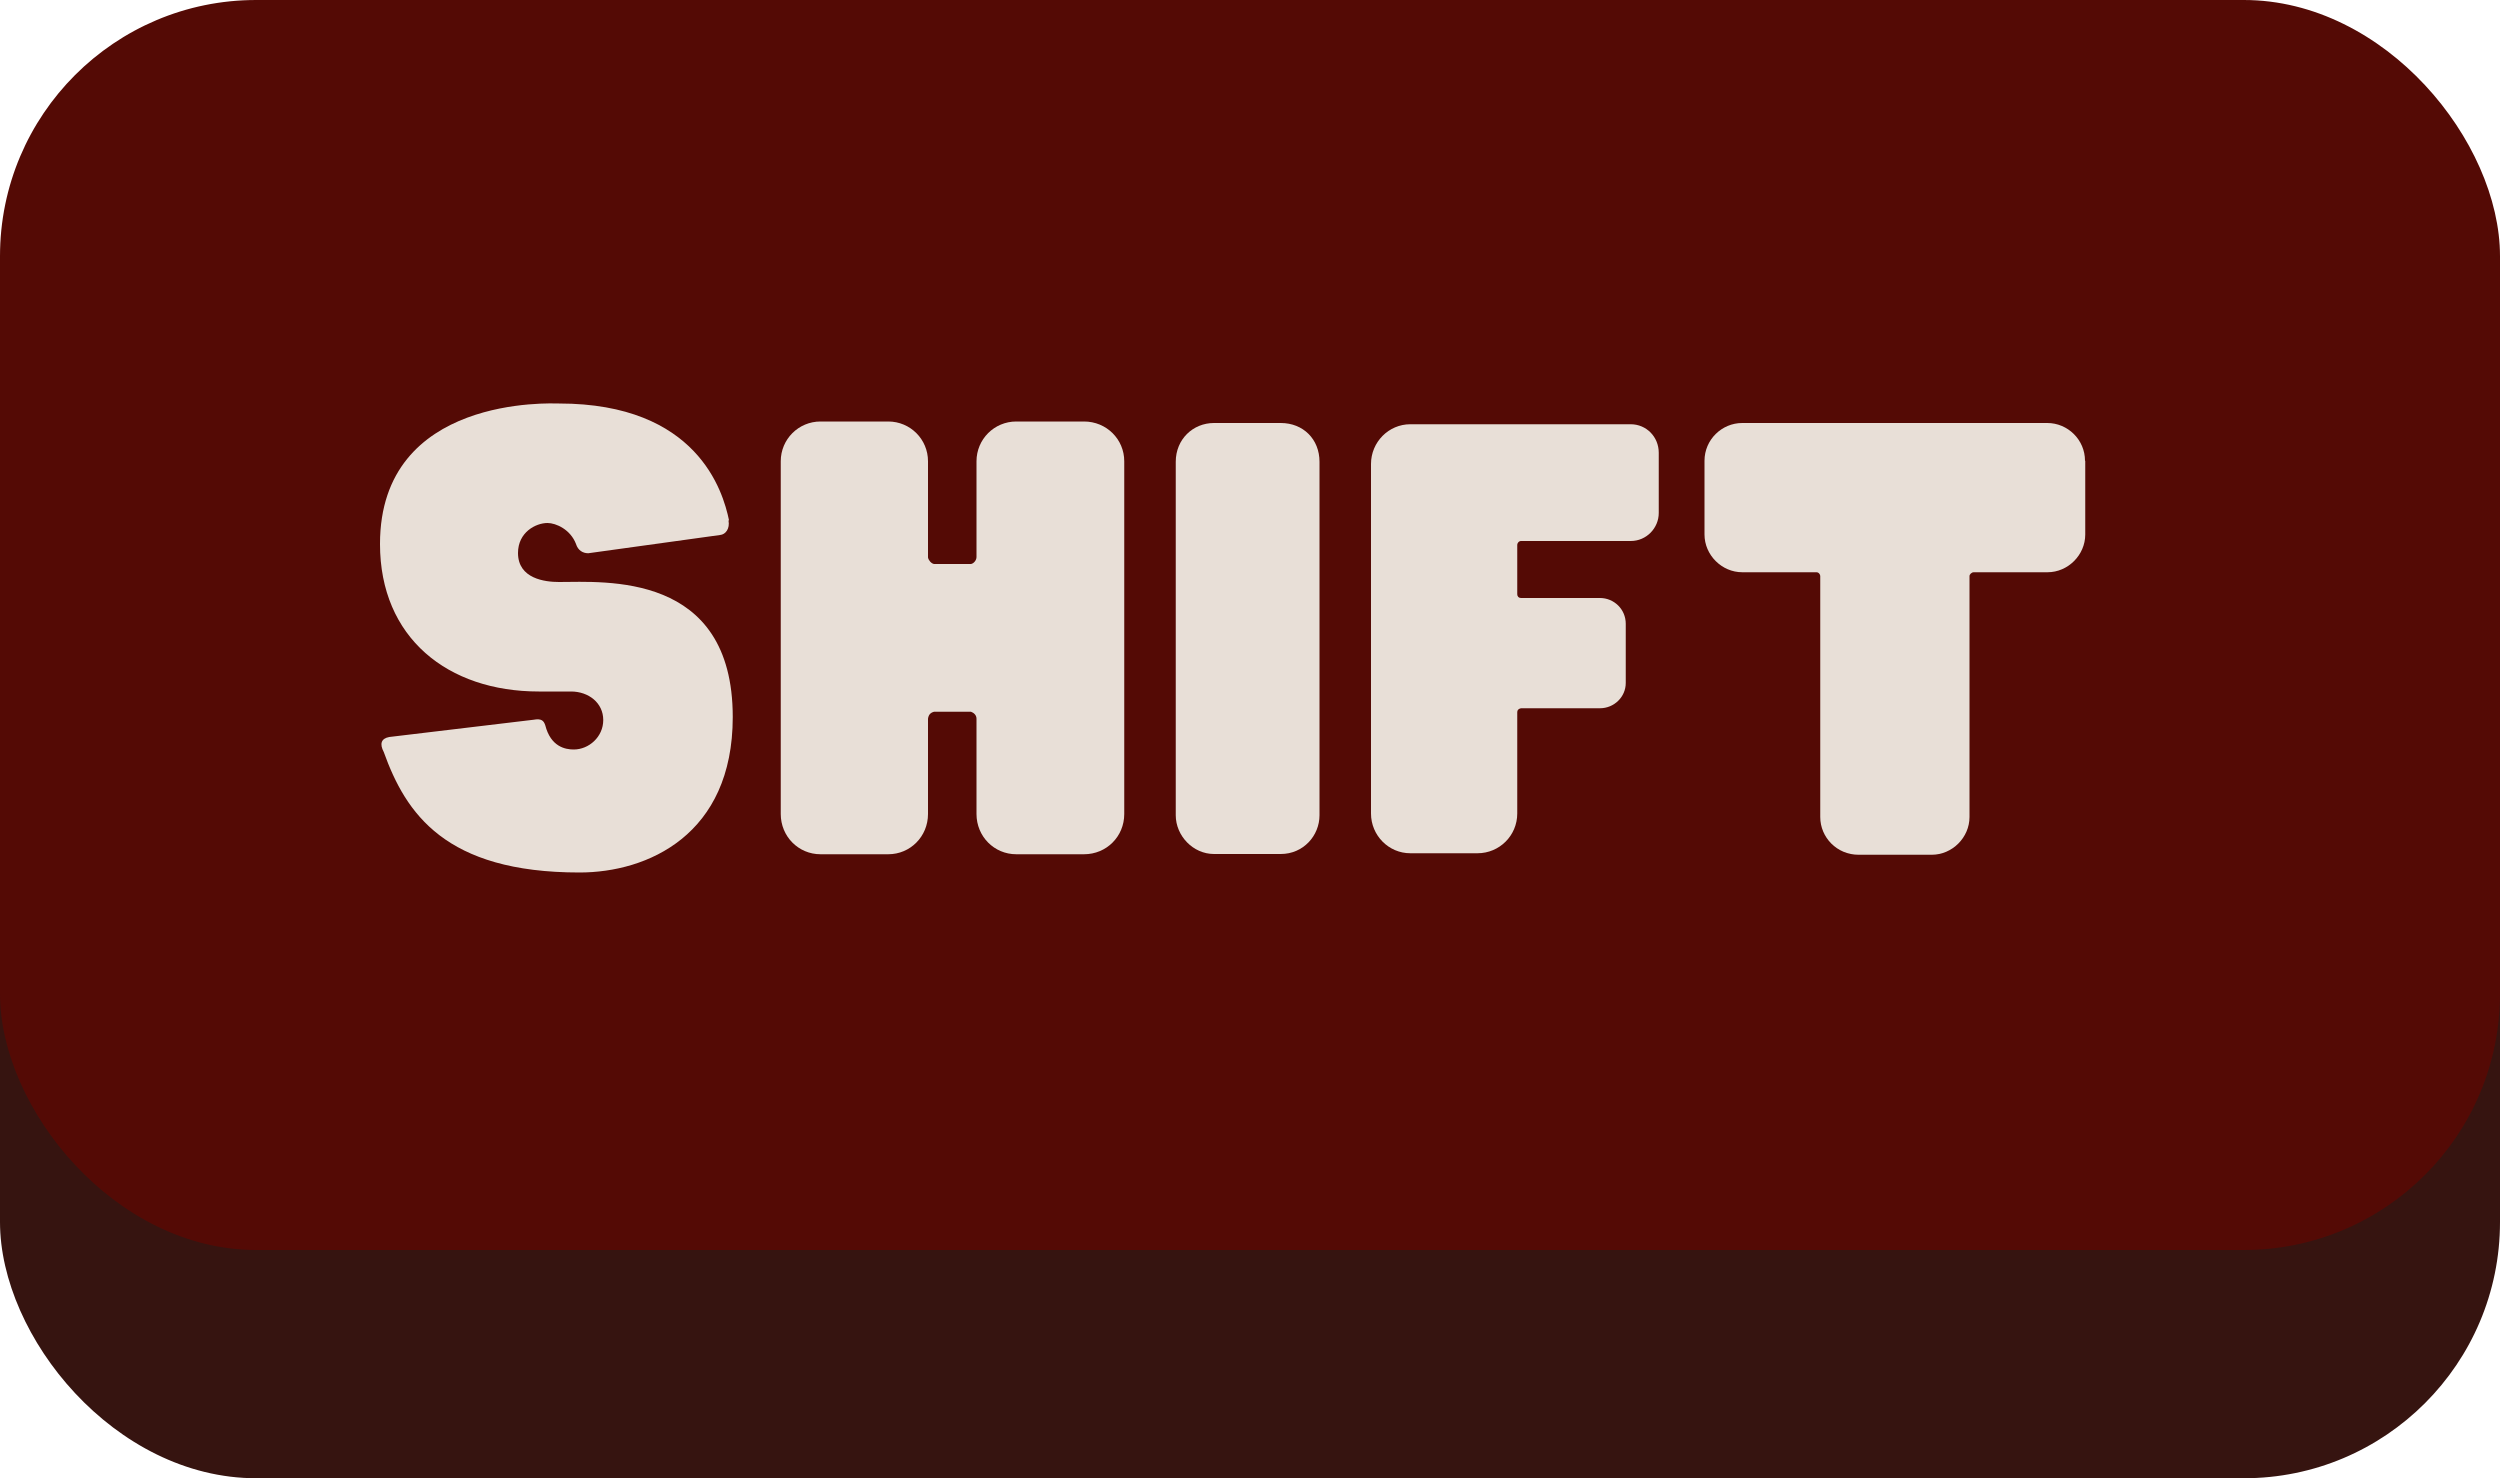 <?xml version="1.0" encoding="UTF-8"?>
<svg id="Capa_1" data-name="Capa 1" xmlns="http://www.w3.org/2000/svg" viewBox="0 0 100 59.13">
  <defs>
    <style>
      .cls-1 {
        fill: #361410;
      }

      .cls-2 {
        fill: #e8dfd7;
      }

      .cls-3 {
        fill: #540a05;
      }
    </style>
  </defs>
  <rect class="cls-1" y="9.13" width="100" height="50" rx="10.25" ry="10.25"/>
  <rect class="cls-3" width="100" height="50" rx="10.25" ry="10.25"/>
  <g>
    <path class="cls-2" d="m29.14,20.82c.06.32-.11.56-.34.58l-5.27.73c-.21,0-.41-.11-.49-.37-.22-.58-.8-.84-1.14-.84-.47,0-1.18.37-1.18,1.2,0,1.03,1.08,1.16,1.64,1.16,1.81,0,6.95-.43,6.95,5.4,0,4.73-3.42,6.22-6.13,6.22-5.38,0-6.95-2.37-7.83-4.82-.17-.32-.11-.54.22-.6l5.77-.69c.32-.06.41.04.47.22.22.86.8.97,1.14.97.6,0,1.18-.5,1.18-1.18s-.58-1.14-1.29-1.14h-1.29c-3.64,0-6.35-2.15-6.35-5.9,0-5.98,6.91-5.62,7.16-5.62,5.53,0,6.56,3.51,6.8,4.67Z"/>
    <path class="cls-2" d="m44.97,18.45v14.11c0,.9-.71,1.61-1.61,1.61h-2.71c-.88,0-1.59-.71-1.59-1.61v-3.81c0-.15-.11-.24-.22-.28h-1.48c-.15.04-.22.13-.24.28v3.81c0,.9-.71,1.61-1.59,1.61h-2.71c-.88,0-1.59-.71-1.59-1.61v-14.11c0-.88.71-1.59,1.59-1.59h2.71c.88,0,1.59.71,1.59,1.59v3.85c.02.11.13.24.24.26h1.48c.11-.02.22-.15.22-.28v-3.83c0-.88.71-1.59,1.59-1.59h2.71c.9,0,1.61.71,1.61,1.59Z"/>
    <path class="cls-2" d="m51.23,34.16h-2.67c-.84,0-1.53-.73-1.53-1.55v-14.14c0-.9.69-1.55,1.53-1.55h2.67c.9,0,1.55.65,1.55,1.55v14.14c0,.82-.65,1.55-1.55,1.55Z"/>
    <path class="cls-2" d="m66.35,18.11v2.41c0,.6-.49,1.12-1.12,1.12h-4.39c-.09,0-.15.09-.15.15v1.98c0,.09.06.15.15.15h3.16c.56,0,1.03.45,1.03,1.03v2.37c0,.56-.47,1.01-1.03,1.01h-3.16c-.09.02-.15.06-.15.17v4.04c0,.88-.71,1.59-1.59,1.59h-2.69c-.86,0-1.57-.71-1.57-1.59v-13.98c0-.88.71-1.59,1.57-1.59h8.82c.62,0,1.12.5,1.12,1.14Z"/>
    <path class="cls-2" d="m83.41,18.43v2.95c0,.82-.69,1.51-1.51,1.51h-2.95c-.09,0-.17.09-.17.15v9.64c0,.82-.69,1.51-1.51,1.51h-2.93c-.86,0-1.53-.69-1.53-1.51v-9.64c0-.06-.06-.15-.15-.15h-2.97c-.82,0-1.51-.69-1.51-1.51v-2.95c0-.84.69-1.51,1.51-1.51h12.2c.82,0,1.51.67,1.51,1.51Z"/>
  </g>
</svg>
